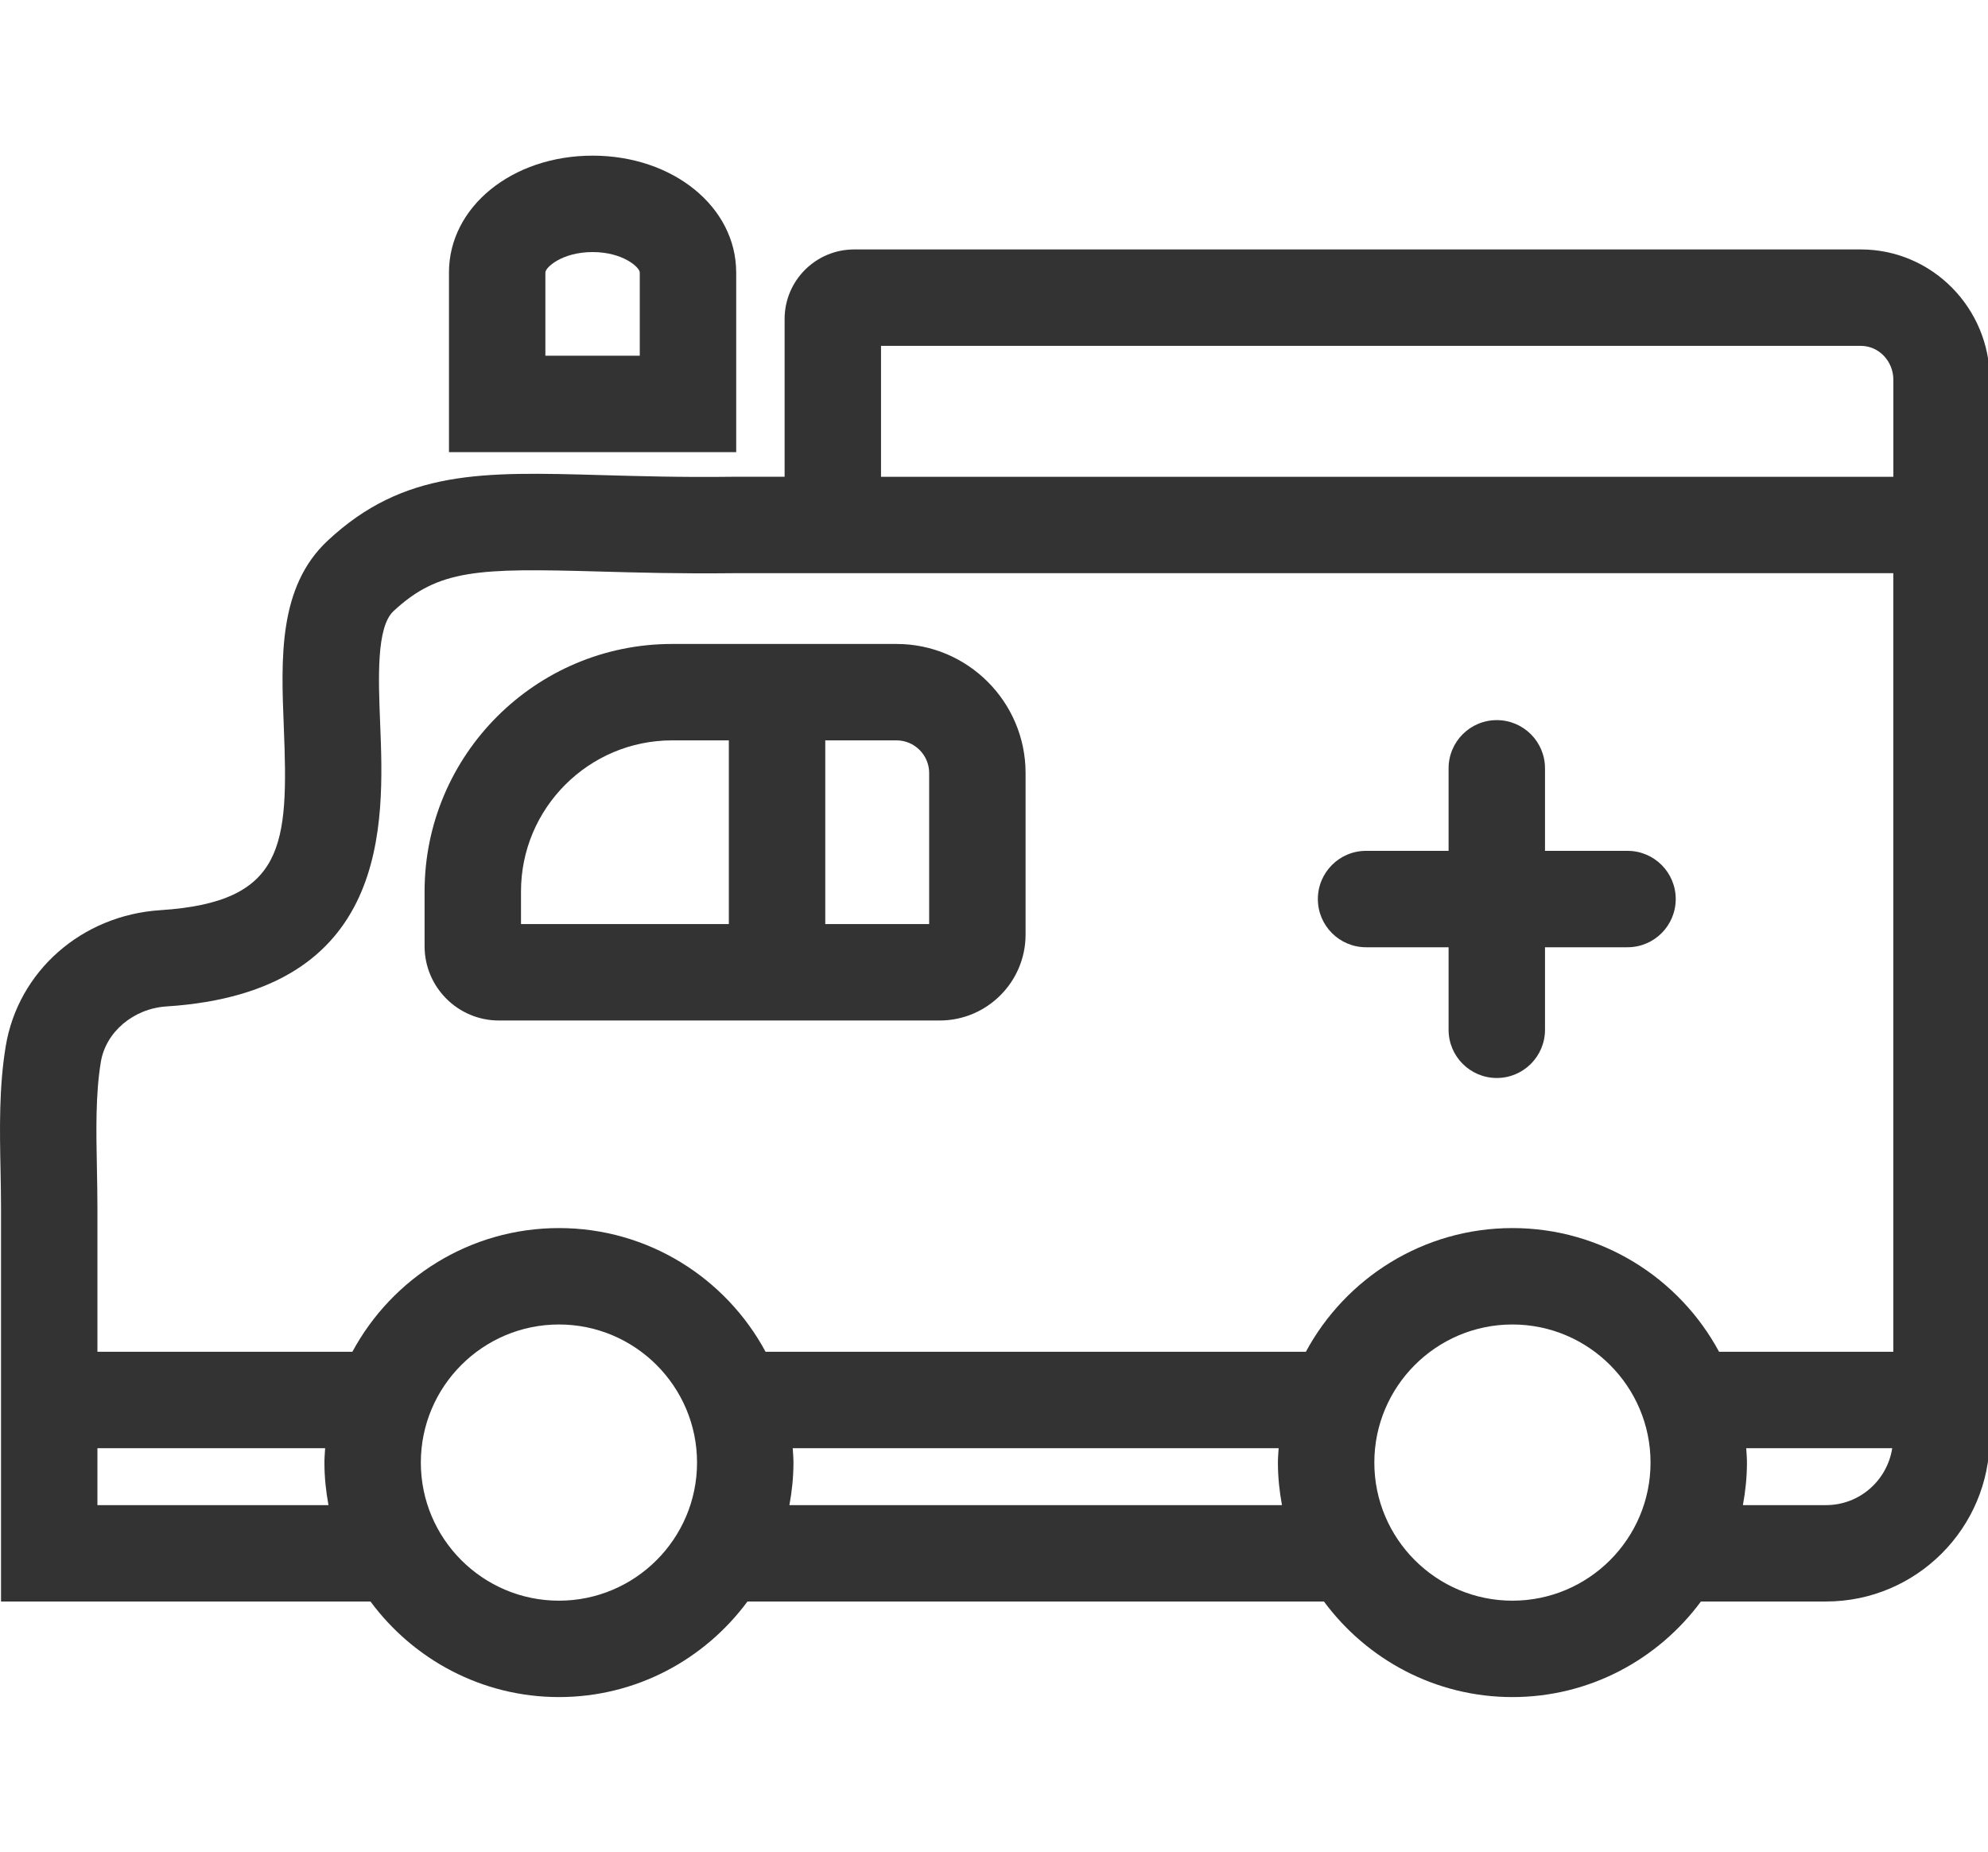 <?xml version="1.0" standalone="no"?><!DOCTYPE svg PUBLIC "-//W3C//DTD SVG 1.1//EN" "http://www.w3.org/Graphics/SVG/1.1/DTD/svg11.dtd"><svg class="icon" width="200px" height="186.35px" viewBox="0 0 1099 1024" version="1.1" xmlns="http://www.w3.org/2000/svg"><path fill="#333333" d="M755.184 523.67h45.62v45.62c0 14.72 11.93 26.65 26.65 26.65s26.65-11.93 26.65-26.65v-45.62h45.62c14.72 0 26.65-11.93 26.65-26.65 0-14.72-11.93-26.65-26.65-26.65h-45.62v-45.62c0-14.72-11.93-26.65-26.65-26.65s-26.65 11.93-26.65 26.65v45.62h-45.62c-14.72 0-26.65 11.93-26.65 26.65 0 14.72 11.93 26.65 26.65 26.65z"  /><path fill="#333333" d="M1099.994 209.99c0-39.75-31.96-72.09-71.25-72.09H472.174c-21.2 0-38.43 17.24-38.43 38.43v87.24h-29.2c-27.96 0.36-51.56-0.36-72.41-0.93-65.55-1.85-108.84-3.04-150.96 36.22-27.39 25.54-25.81 65.01-24.28 103.18 2.61 65.16 0.81 96.68-68.26 101.13-43.47 2.81-78.63 33.75-85.48 75.25-3.76 22.74-3.31 46.08-2.86 68.65 0.13 6.98 0.27 13.92 0.27 20.77v217.51h204.24c23.63 31.97 61.48 52.84 104.21 52.84s80.57-20.86 104.2-52.84H731.894c23.63 31.97 61.48 52.84 104.2 52.84s80.57-20.86 104.21-52.84h69.17c49.88 0 90.46-40.59 90.46-90.46V290.23h0.05v-80.24z m-612.95-18.78h541.7c9.89 0 17.94 8.42 17.94 18.78v53.59H487.044v-72.37zM55.734 587.12c2.75-16.63 18.02-29.56 36.32-30.74 124.05-7.99 120.33-100.94 118.1-156.46-1-24.94-2.13-53.2 7.37-62.06 24.93-23.27 47.02-23.79 113.12-21.93 21.33 0.6 45.44 1.28 74.2 0.95h641.81v430.41h-96.33c-21.91-40.67-64.87-68.38-114.21-68.38s-92.3 27.72-114.2 68.38h-298.7c-21.9-40.67-64.87-68.38-114.2-68.38s-92.3 27.72-114.21 68.38H53.854v-79.43c0-7.19-0.14-14.48-0.28-21.8-0.41-21.1-0.79-41.02 2.16-58.94z m-1.88 244.95V800.6h125.89c-0.16 2.65-0.4 5.28-0.4 7.97 0 8.03 0.84 15.87 2.24 23.5H53.854zM308.994 884.9c-42.1 0-76.35-34.24-76.35-76.34s34.25-76.35 76.35-76.35 76.34 34.25 76.34 76.35c0 42.1-34.24 76.34-76.34 76.34z m127.4-52.83c1.41-7.63 2.24-15.47 2.24-23.5 0-2.69-0.24-5.32-0.4-7.97h268.62c-0.16 2.65-0.4 5.28-0.4 7.97 0 8.03 0.84 15.87 2.24 23.5H436.394z m399.7 52.83c-42.1 0-76.34-34.24-76.34-76.34s34.24-76.35 76.34-76.35 76.35 34.25 76.35 76.35c0 42.1-34.25 76.34-76.35 76.34z m173.38-52.83h-45.97c1.41-7.63 2.24-15.47 2.24-23.5 0-2.69-0.24-5.32-0.4-7.97h80.71c-2.75 17.78-18.03 31.47-36.58 31.47z"  /><path fill="#333333" d="M406.974 150.64c0-36.22-34.88-64.59-79.39-64.59s-79.39 28.37-79.39 64.59v99.31h158.79v-99.31z m-53.31 46.01H301.494v-46.01c0-2.81 9.25-11.29 26.09-11.29s26.09 8.48 26.09 11.29v46.01zM275.784 564.16h243.68c26.18 0 47.49-21.31 47.49-47.49v-89.32c0-39.35-32.01-71.35-71.34-71.35H371.534c-75.45 0-136.82 61.37-136.82 136.82v30.28c0 22.64 18.43 41.06 41.07 41.06z m237.87-136.81v83.51h-57.43V409.3h39.39c9.94 0 18.04 8.1 18.04 18.05z m-225.64 65.46c0-46.05 37.46-83.51 83.51-83.51h31.39v101.55h-114.9v-18.04z"  /></svg>